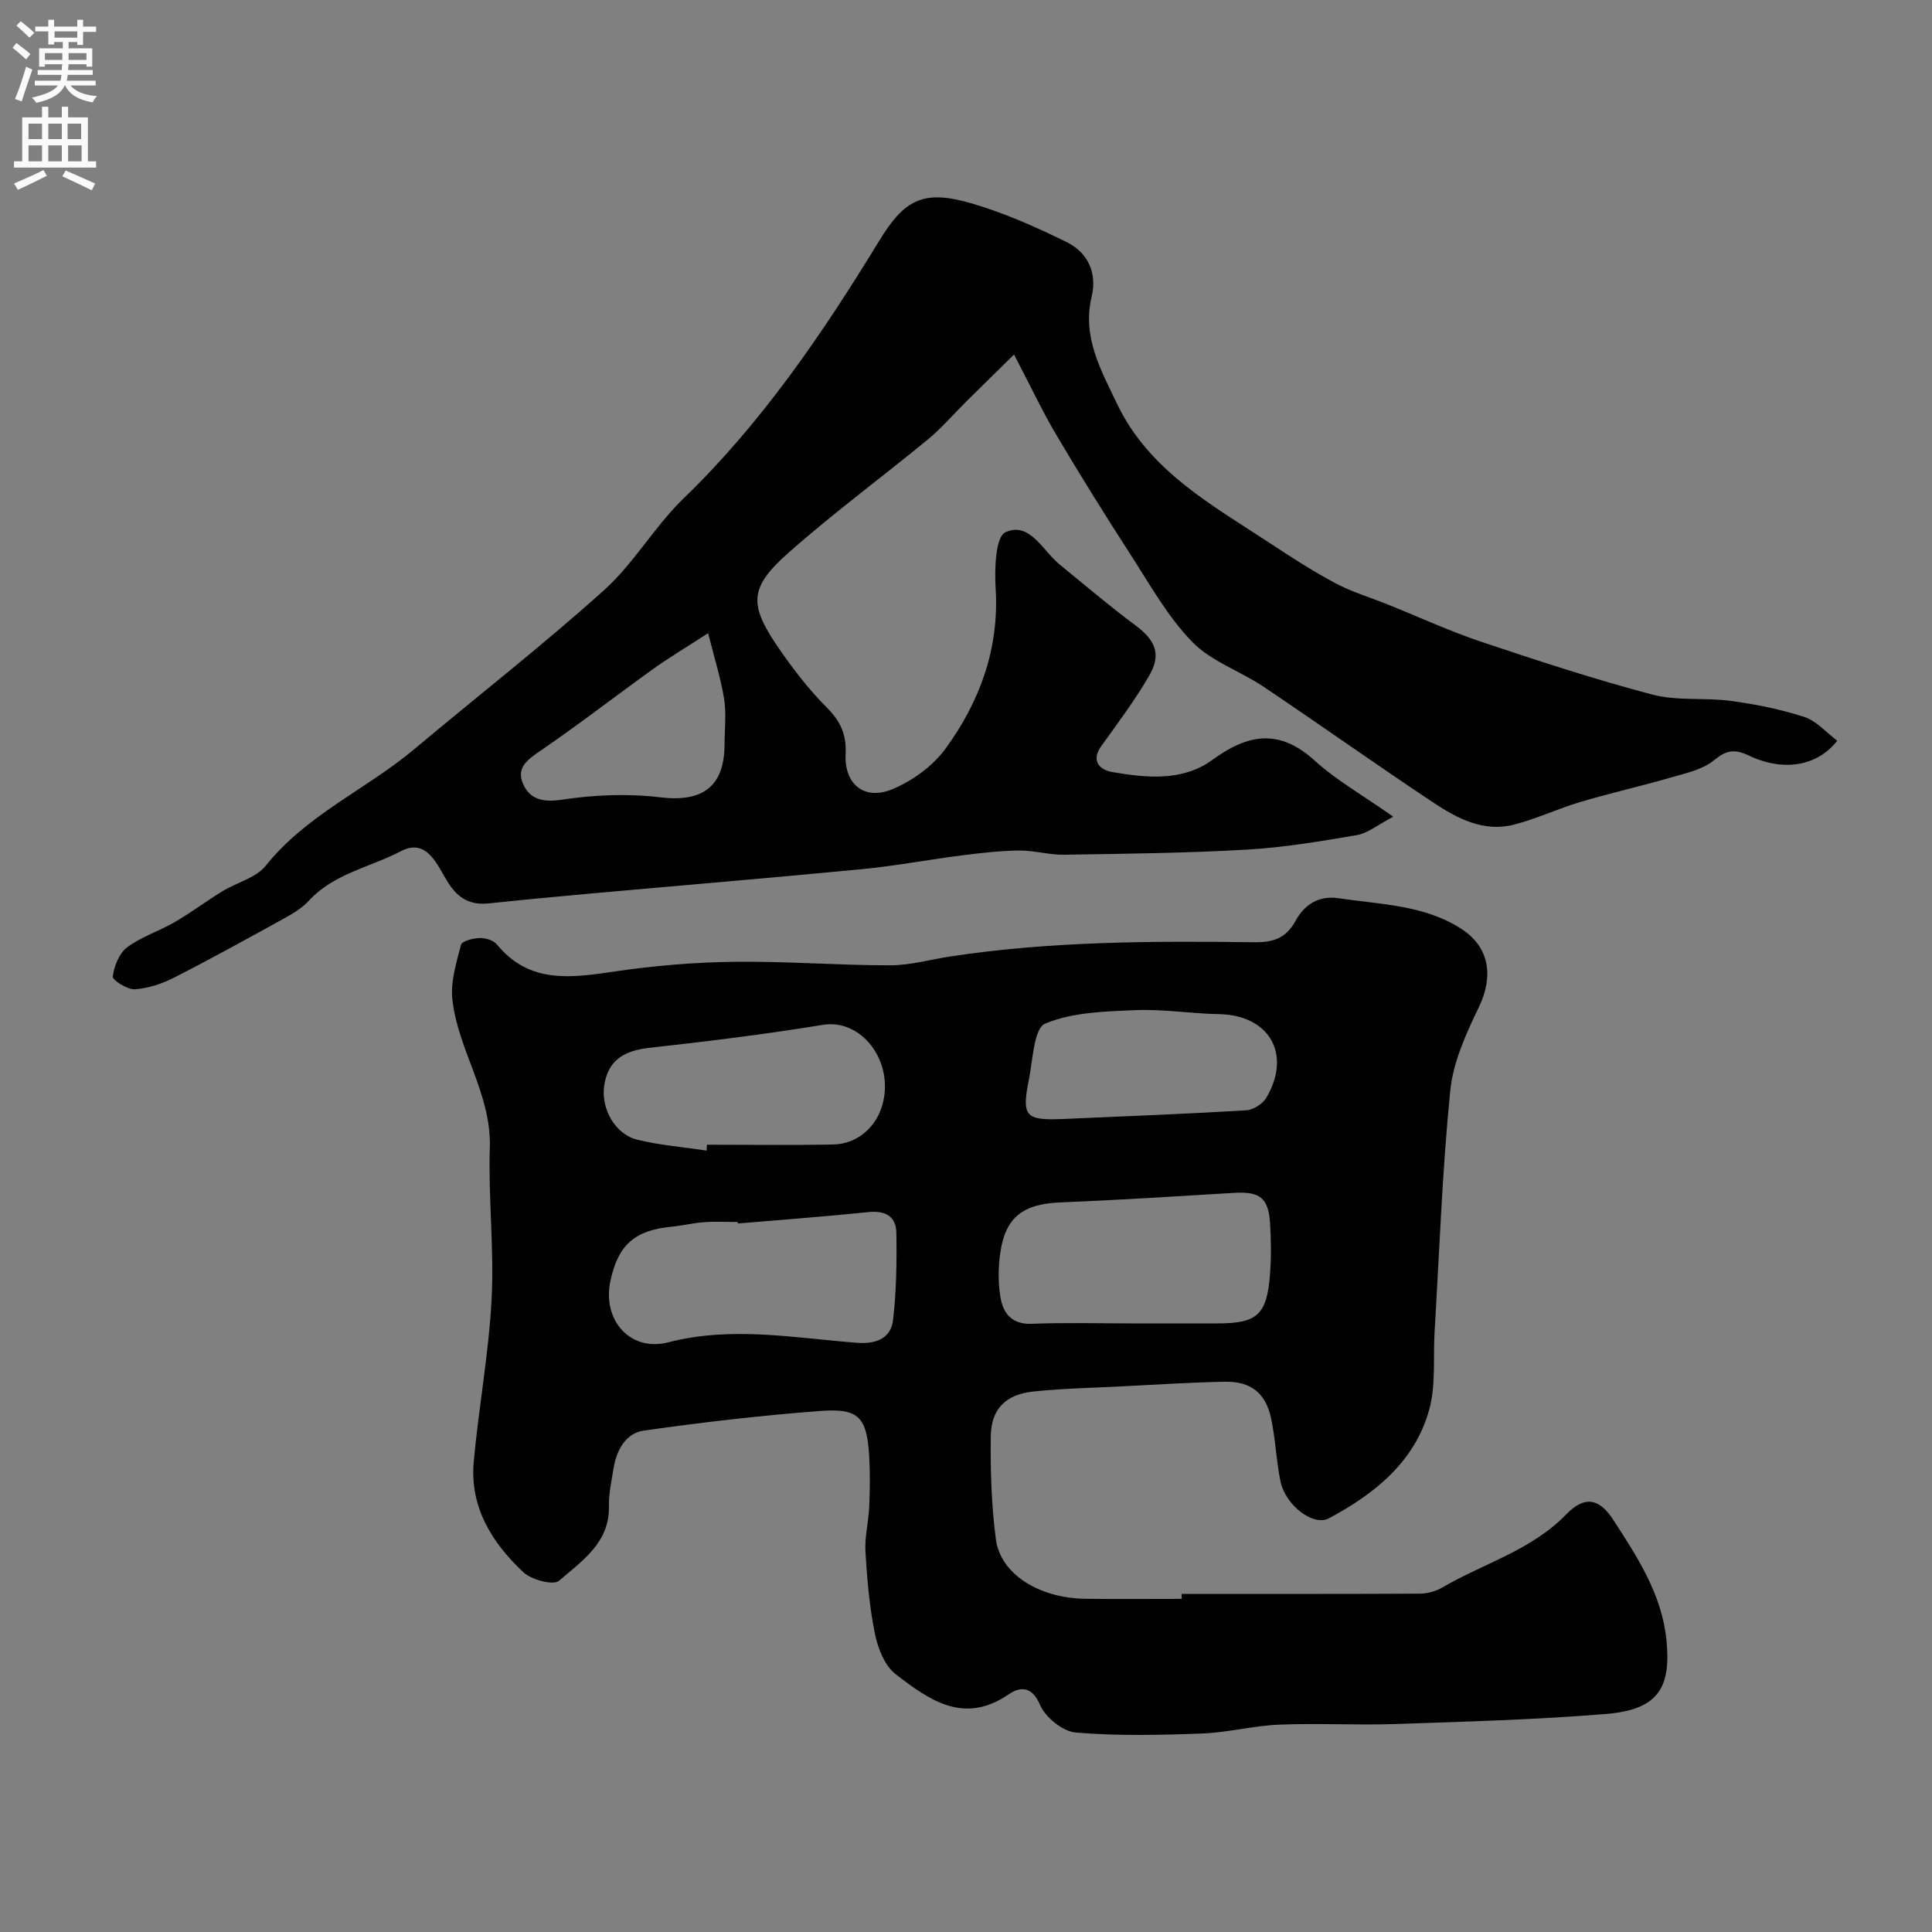 <svg enable-background="new 0 0 400 400" viewBox="0 0 400 400" xmlns="http://www.w3.org/2000/svg"><rect x="0" y="0" width="400" height="400" fill="#808080" stroke="none"/><path d="m244.64 330c16.43 0 32.86.03 49.29-.05 1.56-.01 3.31-.47 4.66-1.26 8.57-5.02 18.43-7.68 25.71-15.18 3.8-3.91 6.82-3.3 9.72 1.17 4.96 7.64 10.03 15.37 10.99 24.81.99 9.79-1.53 14.48-12.51 15.37-14.48 1.18-29.04 1.59-43.57 2.08-8.02.27-16.08-.2-24.1.13-5.38.22-10.71 1.65-16.08 1.84-8.68.32-17.42.52-26.05-.21-2.68-.23-6.26-3.14-7.36-5.7-1.72-4.03-4.21-3.79-6.52-2.2-9.31 6.4-16.52 1.1-23.39-4.18-2.26-1.74-3.67-5.34-4.28-8.33-1.14-5.58-1.63-11.33-1.97-17.03-.18-3.06.65-6.16.78-9.26.15-3.49.2-7.01 0-10.49-.48-8.06-2.13-9.99-10.03-9.39-12.25.92-24.48 2.34-36.64 4.07-3.76.54-5.66 4.07-6.27 7.87-.41 2.58-1 5.19-.95 7.78.16 7.59-5.61 11.35-10.33 15.44-1.17 1.01-5.71-.19-7.39-1.77-6.48-6.08-11.11-13.47-10.27-22.82 1.01-11.25 3.11-22.42 3.7-33.68.55-10.44-.7-20.96-.37-31.43.35-11.1-6.58-20.13-7.75-30.62-.41-3.68.82-7.63 1.78-11.33.2-.79 2.49-1.38 3.83-1.42 1.2-.04 2.88.44 3.59 1.31 6.8 8.3 15.52 6.92 24.58 5.59 8.12-1.19 16.37-1.88 24.57-1.98 10.75-.13 21.51.73 32.26.73 4.19 0 8.38-1.21 12.57-1.85 20.86-3.16 41.87-3.19 62.89-2.93 3.84.05 6.52-.81 8.49-4.41 1.81-3.32 4.72-5.34 9.01-4.69 8.65 1.3 17.64 1.37 25.31 6.32 5.93 3.82 6.68 9.91 3.64 16.23-2.64 5.47-5.33 11.36-5.92 17.27-1.66 16.56-2.24 33.24-3.24 49.87-.33 5.44.3 11.15-1.14 16.27-3.01 10.75-11.28 17.35-20.74 22.41-3.22 1.72-9-2.67-10.03-7.66-.89-4.29-1.03-8.74-1.94-13.02-1.12-5.26-4.21-7.7-9.59-7.6-7.1.14-14.2.6-21.3.96-6.12.31-12.27.43-18.35 1.07-5.7.6-8.73 3.61-8.8 9.27-.09 7.1.13 14.28 1.05 21.31.95 7.21 8.94 12.2 18.49 12.33 6.66.09 13.33.02 19.99.02-.02-.36-.02-.7-.02-1.03zm-10.11-56h17.47c8.33 0 10.32-1.77 10.95-10.29.26-3.47.22-6.99 0-10.47-.33-5.25-2.14-6.59-7.45-6.27-12.01.72-24.01 1.49-36.03 1.98-7.55.31-11.26 2.98-12.35 10.28-.46 3.09-.5 6.38.03 9.45.56 3.22 2.33 5.55 6.42 5.4 6.98-.28 13.98-.08 20.96-.08zm-81.75-20.69c-.01-.1-.02-.21-.03-.31-2.33 0-4.66-.13-6.98.04-2.27.16-4.51.73-6.77.94-7.59.73-11.05 3.78-12.63 11.26-1.71 8.1 4.12 14.71 12.01 12.67 13.12-3.39 26.05-.9 39.06.1 3.77.29 6.99-.81 7.45-4.67.71-5.99.79-12.1.69-18.15-.06-3.37-2.31-4.6-5.78-4.24-9 .93-18.02 1.59-27.02 2.36zm-6.47-15.09c.01-.41.02-.82.04-1.22 8.74 0 17.48.13 26.22-.05 4.87-.1 8.82-3.55 10.12-8.2 2.52-9-4.32-17.87-12.29-16.57-11.9 1.94-23.89 3.43-35.88 4.75-5.57.61-8.68 2.74-9.43 7.86-.68 4.69 2.2 10 6.77 11.15 4.7 1.17 9.62 1.55 14.45 2.28zm73.73-6.54c12.67-.56 25.34-1.04 37.99-1.8 1.47-.09 3.42-1.35 4.17-2.63 5.3-9.08.56-17.1-9.88-17.29-5.75-.1-11.52-1.07-17.24-.82-6.32.27-13.05.42-18.69 2.79-2.34.98-2.55 7.51-3.37 11.59-1.53 7.63-.73 8.48 7.02 8.16z" fill="#000001"/><path d="m209.95 73.4c-4.26 4.19-7.14 7-9.99 9.83-2.59 2.56-4.97 5.38-7.77 7.68-9.61 7.91-19.66 15.31-28.97 23.56-8.08 7.16-8.2 10.62-2.17 19.47 3.04 4.45 6.38 8.79 10.18 12.6 2.83 2.84 4.05 5.6 3.85 9.58-.32 6.27 3.88 9.7 9.74 7.25 4.15-1.74 8.37-4.82 10.99-8.43 7.04-9.71 11.08-20.6 10.33-33.02-.25-4.03-.05-10.77 2.02-11.72 5.01-2.29 7.68 3.77 11.2 6.65 5.21 4.25 10.33 8.62 15.72 12.62 4.09 3.04 5.44 5.93 2.86 10.39-2.93 5.07-6.47 9.8-9.9 14.56-2.29 3.19-.27 4.99 2.22 5.42 7.11 1.23 14.59 1.98 20.77-2.53 7.36-5.37 13.82-6.49 21.12.13 4.55 4.12 10.02 7.22 16.31 11.65-3.2 1.67-5.26 3.41-7.54 3.81-7.57 1.3-15.19 2.57-22.84 3.01-12.58.72-25.19.85-37.79 1.05-3.08.05-6.18-.9-9.27-.87-3.95.05-7.9.5-11.83 1-6.96.89-13.87 2.2-20.84 2.87-18.65 1.8-37.32 3.35-55.98 5.03-7.03.63-14.06 1.3-21.08 2.04-3.84.41-6.36-.89-8.54-4.33-2.17-3.42-4.28-9.34-9.75-6.47-6.36 3.33-13.87 4.62-19.04 10.24-1.3 1.41-3.03 2.52-4.74 3.46-7.65 4.22-15.31 8.46-23.09 12.43-2.52 1.29-5.42 2.27-8.2 2.46-1.55.1-4.67-1.9-4.58-2.63.28-2.15 1.31-4.81 2.96-6.05 2.94-2.2 6.64-3.36 9.87-5.23 3.37-1.96 6.51-4.33 9.84-6.37 2.99-1.83 6.98-2.77 9.01-5.31 8.4-10.53 20.78-15.77 30.76-24.14 13.08-10.97 26.56-21.48 39.25-32.88 6.18-5.55 10.45-13.17 16.44-18.97 16.27-15.73 28.82-34.18 40.51-53.32 5.26-8.62 9.13-10.75 19.17-7.81 6.76 1.98 13.31 4.88 19.65 8 4.41 2.17 6.4 6.35 5.19 11.39-1.99 8.3 2.01 15.26 5.28 22.12 6.62 13.9 19.78 21.01 31.93 29.02 4.35 2.87 8.76 5.71 13.36 8.15 3.38 1.79 7.12 2.9 10.7 4.34 6.49 2.61 12.86 5.55 19.48 7.77 11.7 3.92 23.46 7.77 35.38 10.91 5.17 1.36 10.86.58 16.24 1.31 5.13.69 10.29 1.72 15.2 3.32 2.53.83 4.55 3.23 6.81 4.92-4.11 5.25-11.08 6.49-18.28 3.08-3.07-1.46-4.7-1.11-7.3 1.01-2.35 1.92-5.8 2.64-8.87 3.53-6.21 1.8-12.53 3.22-18.73 5.06-4.65 1.38-9.1 3.51-13.79 4.7-6.23 1.59-11.67-1.26-16.6-4.54-11.82-7.85-23.39-16.09-35.17-24-4.87-3.27-10.89-5.26-14.84-9.34-5.09-5.25-8.77-11.91-12.79-18.13-5.22-8.08-10.32-16.25-15.22-24.54-2.96-4.99-5.43-10.25-8.84-16.79zm-63.34 57.69c-4.81 3.12-8.16 5.11-11.32 7.37-7.74 5.56-15.27 11.41-23.13 16.79-2.67 1.83-5.32 3.52-3.93 6.88 1.36 3.31 4.03 4.05 8.08 3.44 6.69-1.01 13.7-1.31 20.4-.49 8.65 1.05 13.27-2.15 13.3-10.93.01-3.16.4-6.38-.09-9.46-.7-4.32-2.05-8.55-3.31-13.6z" fill="#000001"/><g fill="#fafafb"><path d="m2.6 9.9.8-1c.9.7 1.9 1.4 2.9 2.3l-.9 1.1c-1.1-1-2-1.8-2.8-2.4zm.5 10.6c.9-2.1 1.6-4.3 2.3-6.7.4.2.8.4 1.3.6-.7 2.1-1.5 4.3-2.2 6.6zm.3-15.2.9-.9c1 .8 2 1.6 2.8 2.4l-1 1c-.9-.9-1.8-1.7-2.7-2.5zm12.6-1.2h1.2v1.4h2.7v1.1h-2.7v2.7h-1.2v-.6h-1.8v1.3h4.9v3.8h-1.2v-.5h-3.7c0 .4-.1.9-.1 1.2h5.1v1h-5.2c0 .5-.1.9-.2 1.2h6v1h-5.2c1.1 1.3 2.9 2 5.5 2.2-.4.4-.7.8-.9 1.3-2.9-.5-4.8-1.6-5.7-3.5h-.1c-.8 1.7-2.7 2.9-5.9 3.6-.2-.4-.6-.8-.9-1.1 2.8-.6 4.6-1.4 5.4-2.5h-4.8v-1h5.3c.1-.3.2-.7.2-1.2h-4.9v-1h5c0-.4 0-.8.1-1.2h-3.6v.5h-1.2v-3.8h4.9v-1.3h-1.8v.5h-1.2v-2.7h-2.7v-1h2.7v-1.4h1.2v1.4h4.8zm-6.7 8.3h3.6c0-.4 0-.9 0-1.4h-3.6zm1.9-4.6h4.8v-1.3h-4.7v1.3zm6.7 3.2h-3.7v1.4h3.7v-2.4z"/><path d="m8.7 22.1h1.3v2.2h2.8v-2.2h1.3v2.2h4.1v9.1h1.7v1.3h-17v-1.3h1.7v-9.1h4.1zm.3 13.1.7 1.2c-1.8.9-3.8 1.9-6 2.9-.2-.4-.5-.8-.8-1.3 2.3-1 4.4-1.9 6.1-2.8zm-3.1-6.4h2.8v-3.2h-2.8zm0 4.6h2.8v-3.3h-2.8zm4.1-4.6h2.8v-3.2h-2.8zm0 4.6h2.8v-3.3h-2.8zm3.6 1.9c2.1.9 4.1 1.8 6.1 2.7l-.7 1.4c-2.2-1.1-4.2-2-6.1-2.9zm3.2-9.7h-2.8v3.2h2.8zm-2.7 7.8h2.8v-3.3h-2.8z"/></g></svg>